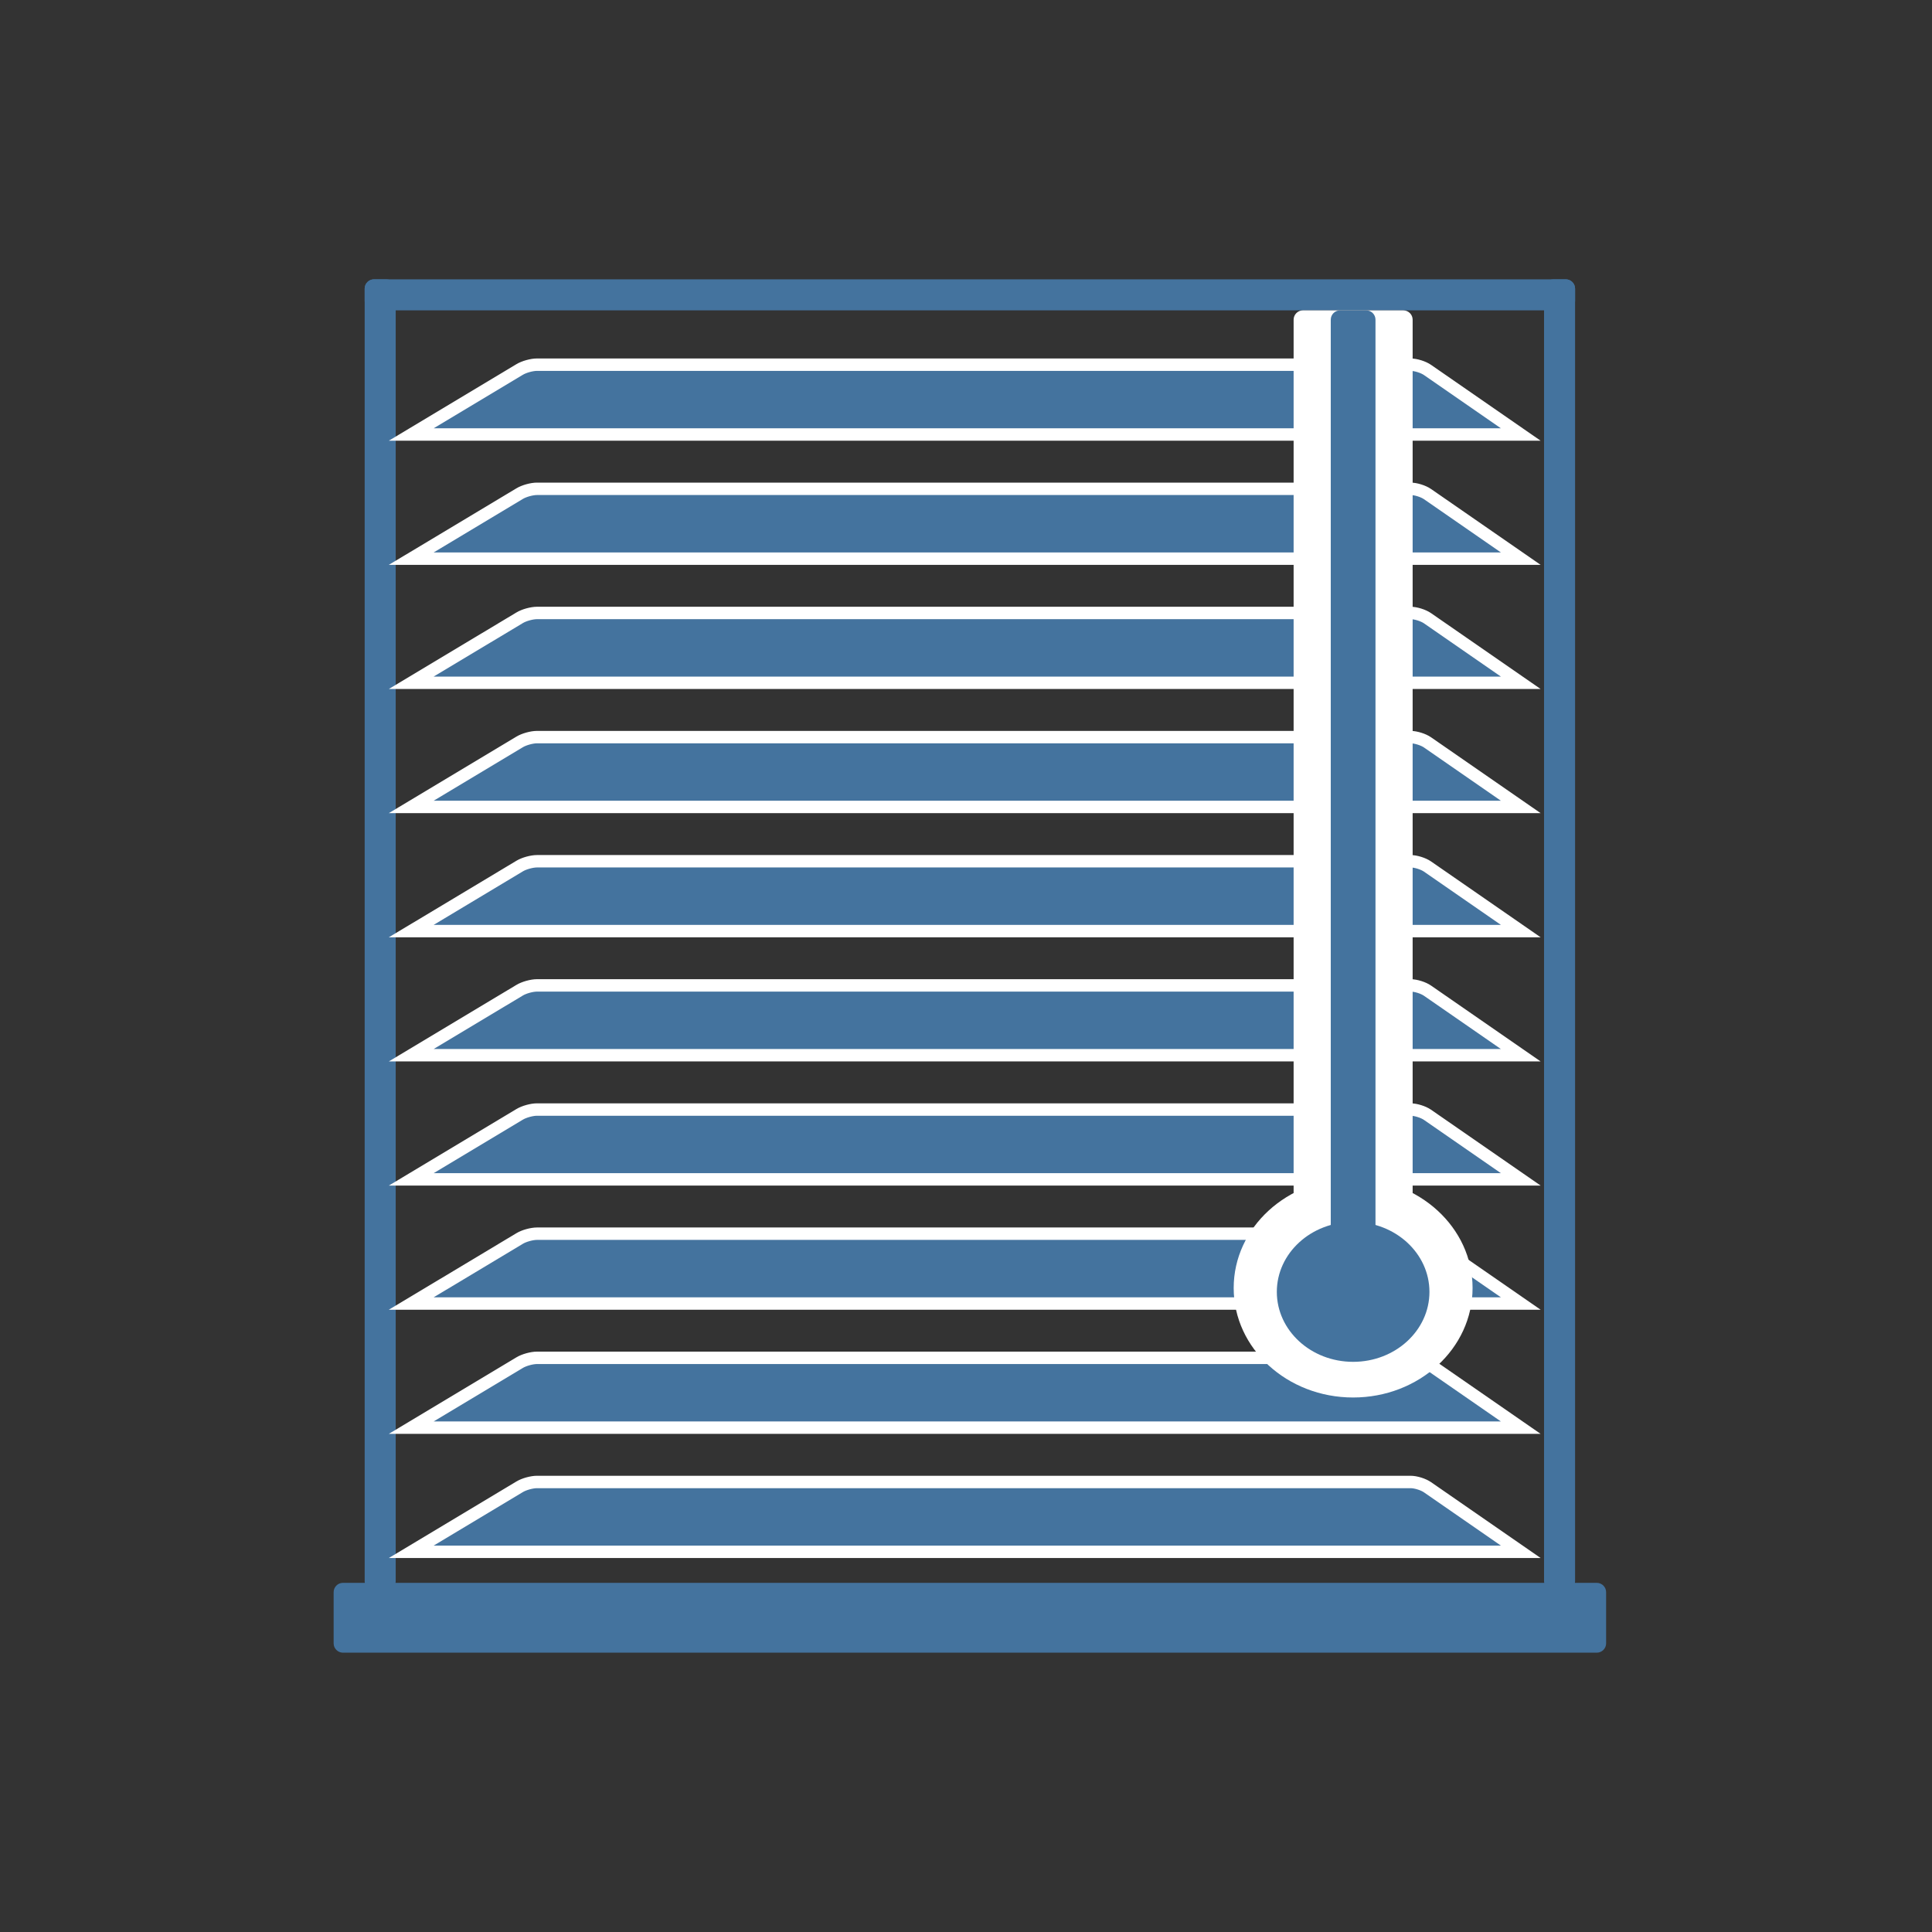 <svg xmlns="http://www.w3.org/2000/svg" xmlns:lucid="lucid" width="1245" height="1245"><rect width="100%" height="100%" fill="#333333" stroke="none"/><g lucid:page-tab-id="0_0"><g class="lucid-layer" fill="#44739e" lucid:layer-id="X7Zsy.pE0JQi" display="block"><path d="M215 1026c0-3.3 2.7-6 6-6h808c3.3 0 6 2.7 6 6v33c0 3.3-2.7 6-6 6H221c-3.3 0-6-2.7-6-6z" fill="#44739e"/><path d="M1225 622.5c0 332.75-269.75 602.5-602.5 602.5S20 955.25 20 622.5 289.75 20 622.5 20 1225 289.75 1225 622.5z" stroke="#44739e" stroke-opacity="0" stroke-width="3" fill-opacity="0"/><path d="M235 186c0-3.3 2.7-6 6-6h768c3.3 0 6 2.7 6 6v8c0 3.3-2.7 6-6 6H241c-3.3 0-6-2.7-6-6z" fill="#44739e"/><path d="M1001 1025c-3.3 0-6-2.7-6-6V186c0-3.3 2.7-6 6-6h8c3.3 0 6 2.7 6 6v833c0 3.3-2.7 6-6 6zM241 1025c-3.3 0-6-2.7-6-6V186c0-3.3 2.7-6 6-6h8c3.3 0 6 2.7 6 6v833c0 3.3-2.7 6-6 6z" fill="#44739e"/></g><g class="lucid-layer" fill="#44739e" lucid:layer-id="ATZsIxCD-QD6" display="block" stroke="#fff" stroke-width="8" ><path d="M265 1000h715l-60.07-41.58c-2.72-1.9-7.62-3.42-10.93-3.42H346c-3.3 0-8.3 1.38-11.14 3.1zM265 920h715l-60.07-41.58c-2.72-1.9-7.62-3.42-10.93-3.42H346c-3.3 0-8.3 1.38-11.14 3.1zM265 840h715l-60.07-41.58c-2.72-1.9-7.62-3.42-10.93-3.42H346c-3.3 0-8.3 1.38-11.14 3.1zM265 760h715l-60.07-41.58c-2.72-1.9-7.62-3.42-10.93-3.42H346c-3.3 0-8.3 1.38-11.14 3.1zM265 680h715l-60.07-41.58c-2.72-1.9-7.62-3.42-10.93-3.42H346c-3.3 0-8.3 1.38-11.14 3.1zM265 600h715l-60.07-41.58c-2.72-1.9-7.62-3.42-10.93-3.42H346c-3.3 0-8.3 1.38-11.14 3.1zM265 520h715l-60.07-41.58c-2.72-1.9-7.62-3.42-10.93-3.42H346c-3.3 0-8.3 1.38-11.14 3.1zM265 440h715l-60.07-41.58c-2.72-1.9-7.62-3.42-10.93-3.42H346c-3.3 0-8.3 1.38-11.14 3.1zM265 360h715l-60.07-41.58c-2.72-1.9-7.62-3.42-10.93-3.42H346c-3.3 0-8.3 1.38-11.14 3.1zM265 280h715l-60.07-41.58c-2.72-1.9-7.62-3.42-10.93-3.42H346c-3.3 0-8.3 1.38-11.14 3.1z"/></g><g class="lucid-layer" fill="#44739e" lucid:layer-id="o7ZsoYZKMWB9" display="block"><path d="M948.94 830c0 38.97-34.46 70.56-76.97 70.56-42.5 0-76.97-31.6-76.97-70.56 0-38.97 34.46-70.56 76.97-70.56 42.5 0 76.97 31.6 76.97 70.56z" fill="#fff"/><path d="M833.62 206c0-3.3 2.7-6 6-6h64.7c3.3 0 6 2.7 6 6v658c0 3.3-2.7 6-6 6h-64.7c-3.3 0-6-2.7-6-6z" fill="#fff"/><path d="M857.56 206c0-3.3 2.68-6 6-6h16.82c3.32 0 6 2.7 6 6v618c0 3.3-2.68 6-6 6h-16.82c-3.32 0-6-2.7-6-6z"/><path d="M921.15 832.5c0 24.9-22.02 45.08-49.18 45.08S822.8 857.4 822.8 832.5s22-45.08 49.17-45.08c27.16 0 49.18 20.18 49.18 45.08z"/></g></g></svg>